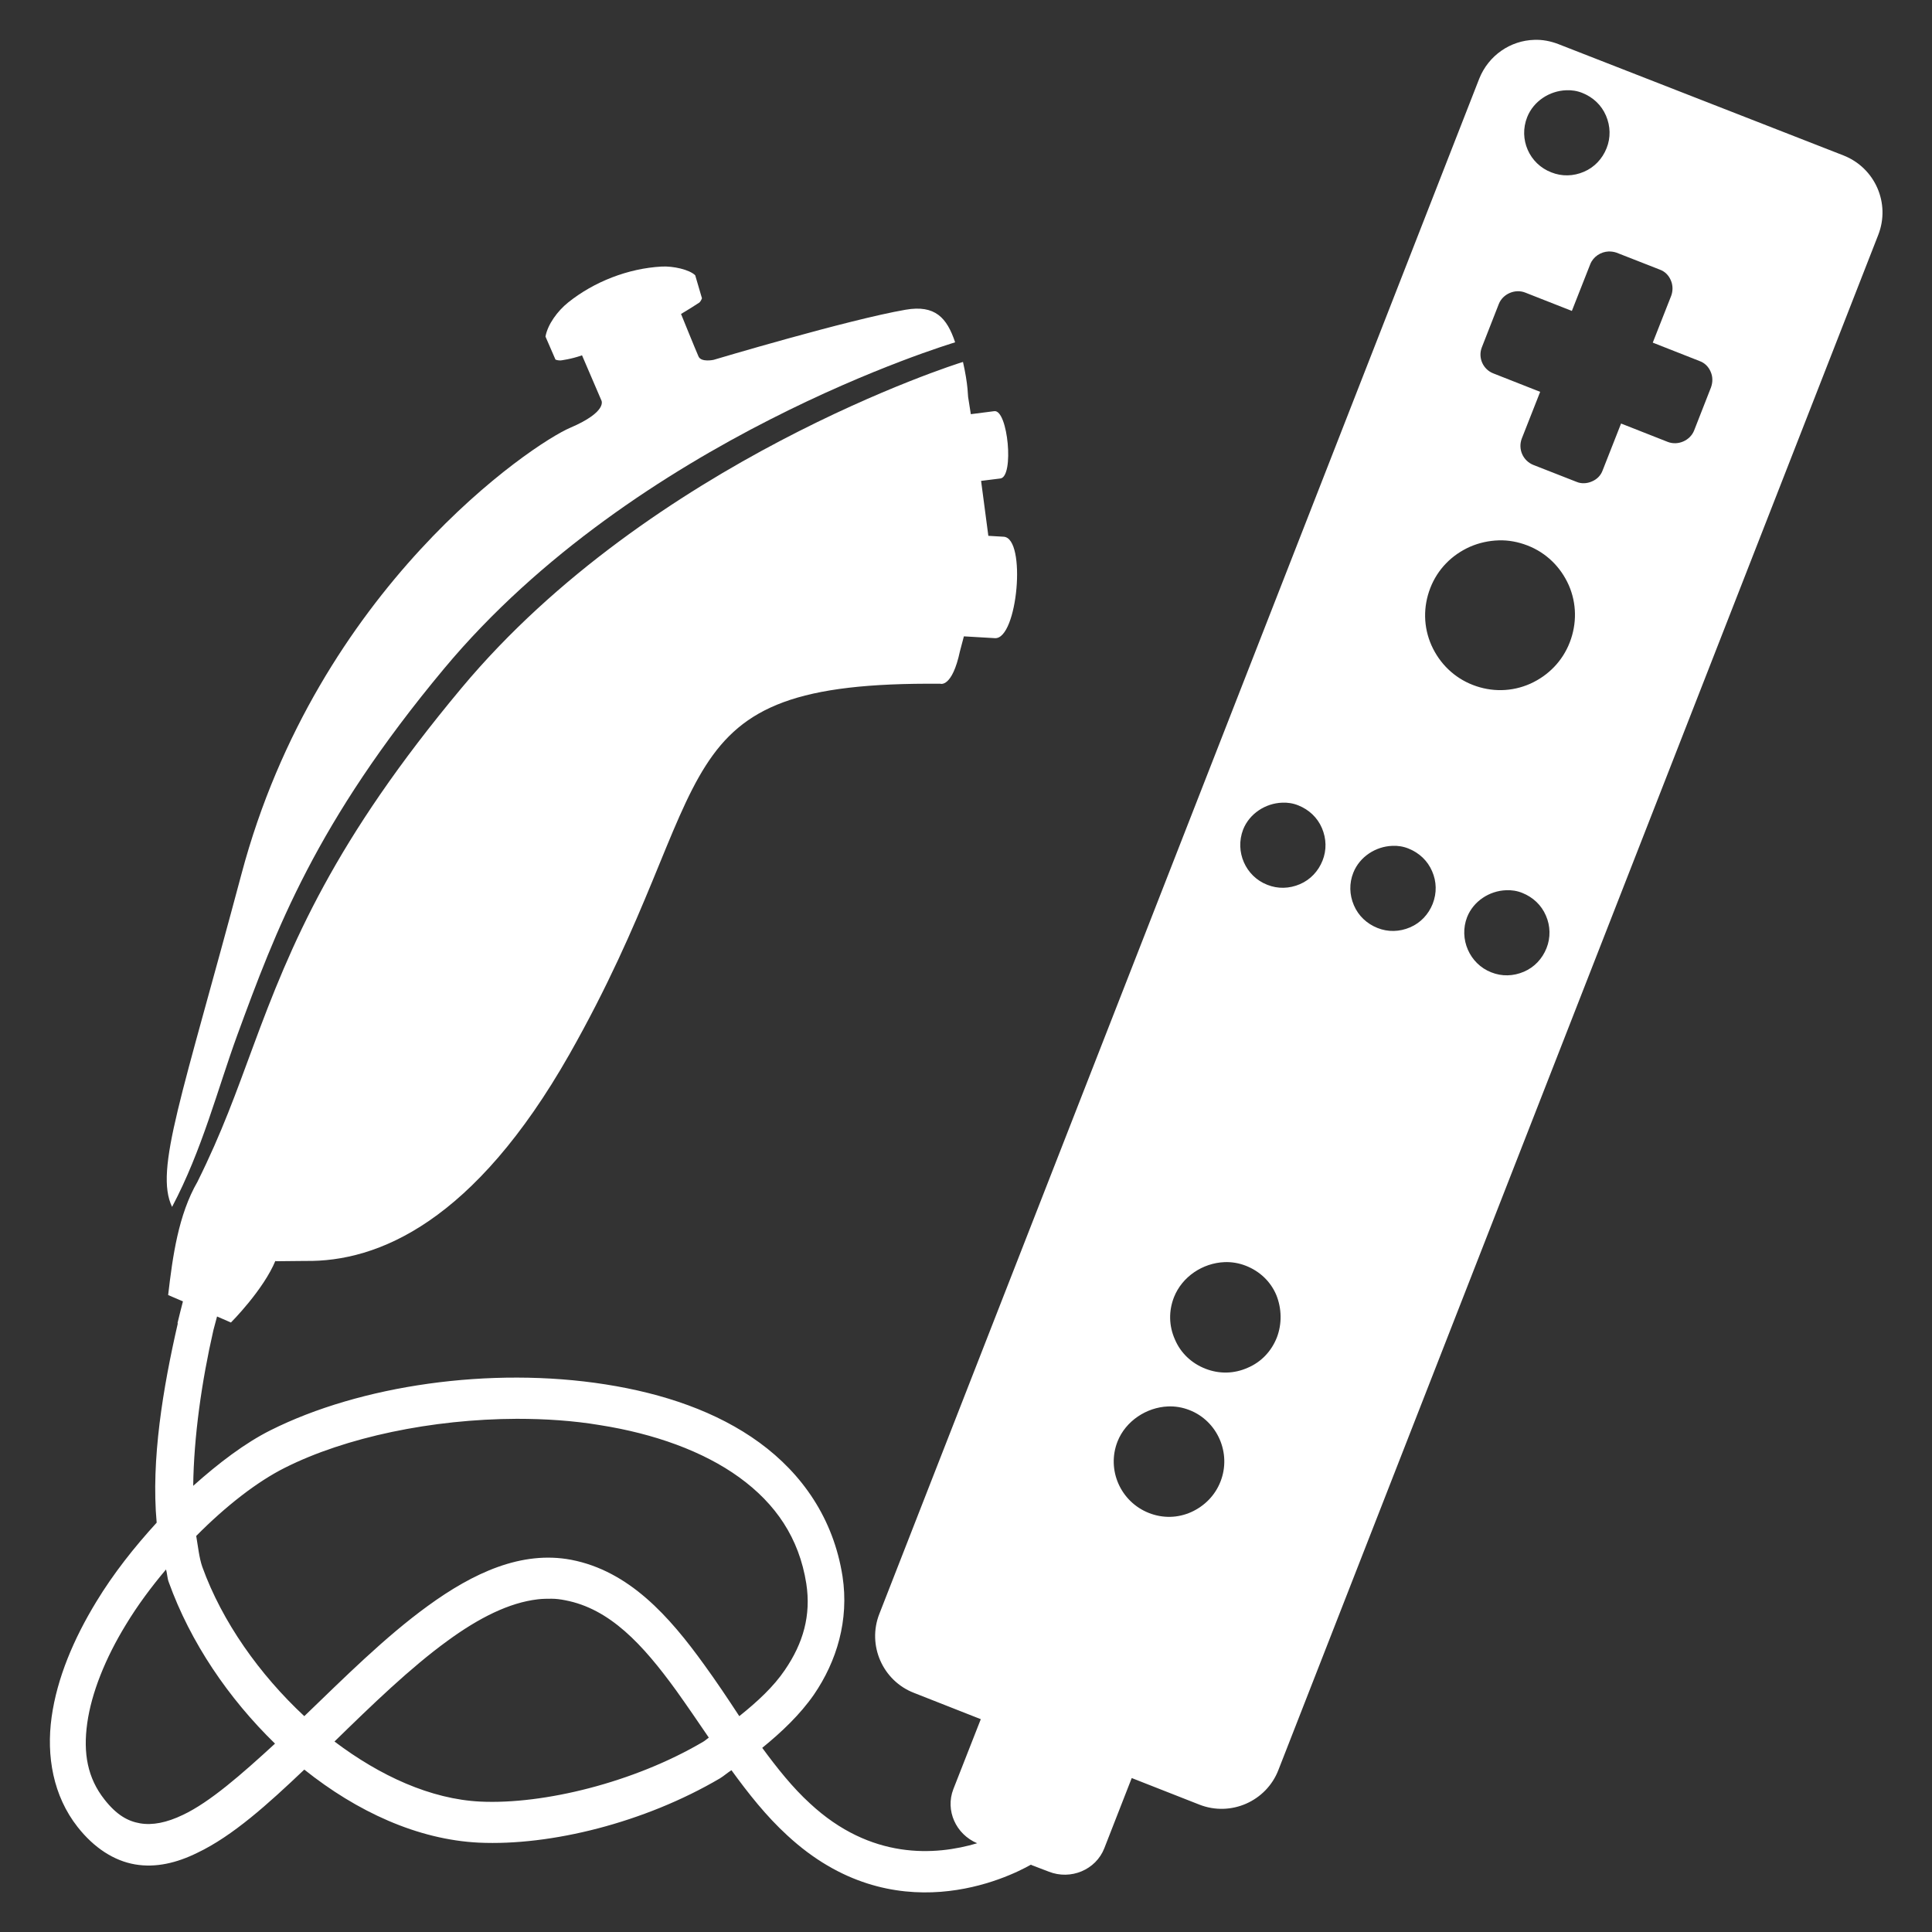 <?xml version="1.0" encoding="utf-8"?>
<!-- Generator: Adobe Illustrator 24.2.1, SVG Export Plug-In . SVG Version: 6.00 Build 0)  -->
<svg version="1.1"
	 id="svg2" xmlns:cc="http://creativecommons.org/ns#" xmlns:dc="http://purl.org/dc/elements/1.1/" xmlns:inkscape="http://www.inkscape.org/namespaces/inkscape" xmlns:rdf="http://www.w3.org/1999/02/22-rdf-syntax-ns#" xmlns:sodipodi="http://sodipodi.sourceforge.net/DTD/sodipodi-0.dtd" xmlns:svg="http://www.w3.org/2000/svg"
	 xmlns="http://www.w3.org/2000/svg" xmlns:xlink="http://www.w3.org/1999/xlink" x="0px" y="0px" viewBox="0 0 64 64"
	 style="enable-background:new 0 0 64 64;" xml:space="preserve">
<rect x="0" y="0" width="64" height="64" fill="#333333" stroke="none"/>
<style type="text/css">
	.st0{fill:#FFFFFF;}
</style>
<sodipodi:namedview  bordercolor="#666666" borderopacity="1" gridtolerance="10" guidetolerance="10" id="namedview4" inkscape:current-layer="g4738" inkscape:cx="12.17098" inkscape:cy="50.222659" inkscape:guide-bbox="true" inkscape:pageopacity="0" inkscape:pageshadow="2" inkscape:window-height="1056" inkscape:window-maximized="1" inkscape:window-width="1855" inkscape:window-x="65" inkscape:window-y="24" inkscape:zoom="5.6549999" objecttolerance="10" pagecolor="#808080" showgrid="false" showguides="true">
	</sodipodi:namedview>
<g id="layer1" inkscape:groupmode="layer" inkscape:label="S">
	<g id="g4227-5-0" transform="translate(190.365,259.172)">
		<g id="g4221-2-2" transform="translate(158.121,-135.517)">
		</g>
	</g>
	<g id="g4227-5-9-9-0-4" transform="translate(-236.335,-218.53)">
		<g id="g4221-2-6-3-6-6" transform="translate(158.121,-135.517)">
		</g>
	</g>
</g>
<g>
	<path class="st0" d="M61.07,5.15l-9.45-3.69c-0.26-0.1-0.53-0.15-0.79-0.14l0,0C50.04,1.34,49.31,1.83,49,2.61L29.13,53.46
		c-0.41,1.04,0.11,2.22,1.15,2.62l2.21,0.87l-0.91,2.32c-0.27,0.7,0.08,1.49,0.79,1.79c-1.38,0.41-3.52,0.56-5.54-1.32
		c-0.57-0.52-1.08-1.16-1.58-1.84c0.65-0.53,1.25-1.1,1.71-1.76c0.76-1.11,1.17-2.47,0.95-3.92c-0.3-1.92-1.34-3.4-2.75-4.43
		s-3.19-1.63-5.1-1.93c-3.81-0.6-8.13,0.03-11.1,1.52c-0.84,0.42-1.71,1.08-2.56,1.84c0.02-1.62,0.28-3.46,0.67-5.16l0,0
		c0.04-0.15,0.08-0.3,0.12-0.45l0.46,0.2c0,0,1.08-1.08,1.48-2.06c0,0.01,0,0.02-0.01,0.03l0.99-0.01c2.42,0.04,5.6-1.3,8.75-6.84
		c5.14-9.06,2.81-12.36,12.29-12.28c0,0,0.39,0.14,0.65-1.08l0.13-0.49l1.03,0.06c0.75,0.04,1.05-3.31,0.29-3.36l-0.51-0.03
		l-0.24-1.82l0.64-0.08c0.46-0.06,0.25-2.28-0.2-2.23l-0.78,0.1l-0.09-0.57c0-0.01-0.01-0.11-0.02-0.27
		c-0.02-0.22-0.07-0.54-0.15-0.89c-0.22,0.06-10.33,3.28-16.61,10.8c-4.22,5.05-5.65,8.47-6.91,11.89
		c-0.56,1.51-1.02,2.82-1.84,4.47c-0.63,1.09-0.82,2.46-0.97,3.75l0.49,0.21C6,43.35,5.94,43.57,5.88,43.83l0.01,0.01
		c-0.49,2.13-0.89,4.52-0.7,6.6c-0.74,0.81-1.43,1.68-2,2.62c-0.75,1.23-1.3,2.53-1.48,3.82s0.05,2.61,0.86,3.64
		c0.55,0.7,1.21,1.12,1.9,1.24c0.69,0.12,1.39-0.05,2.06-0.38c1.18-0.56,2.35-1.62,3.55-2.76c1.74,1.39,3.75,2.32,5.78,2.42
		c2.38,0.11,5.49-0.66,7.99-2.13c0.13-0.08,0.24-0.18,0.38-0.27c0.56,0.77,1.15,1.52,1.85,2.16c3.53,3.27,7.33,1.39,8.07,0.97
		l0.04,0.02L34.74,62c0.73,0.29,1.56-0.06,1.84-0.77l0.91-2.33l2.24,0.88c1.04,0.41,2.22-0.11,2.62-1.15L62.22,7.78
		C62.63,6.73,62.11,5.56,61.07,5.15z M6.06,60.12c-0.54,0.26-1.01,0.35-1.42,0.28c-0.41-0.07-0.78-0.28-1.18-0.79
		c-0.56-0.71-0.71-1.53-0.57-2.53s0.6-2.15,1.28-3.26c0.38-0.63,0.84-1.25,1.33-1.83c0.04,0.14,0.04,0.29,0.09,0.42
		c0.72,2,1.98,3.85,3.52,5.35C8,58.78,6.95,59.7,6.06,60.12z M23.29,57.7C21,59.05,18,59.78,15.91,59.68
		c-1.64-0.08-3.32-0.85-4.83-1.99c1.24-1.21,2.51-2.44,3.75-3.34c1.04-0.76,2.04-1.26,2.98-1.37c0.16-0.02,0.31-0.02,0.46-0.02
		s0.3,0.02,0.45,0.05c1.48,0.28,2.57,1.46,3.68,2.99c0.35,0.49,0.72,1.03,1.08,1.56C23.41,57.61,23.36,57.66,23.29,57.7z
		 M23.33,55.15c-1.16-1.61-2.49-3.11-4.41-3.48c-1.64-0.31-3.24,0.43-4.75,1.53c-1.42,1.03-2.78,2.39-4.09,3.65
		C8.6,55.47,7.36,53.73,6.7,51.9c-0.1-0.29-0.14-0.66-0.2-1.02c0.98-0.99,2.02-1.8,2.94-2.26c2.01-1.01,4.87-1.61,7.68-1.62
		c0.94,0,1.87,0.06,2.76,0.21c1.78,0.28,3.41,0.86,4.61,1.73s1.98,2,2.22,3.52c0.16,1.05-0.1,1.97-0.71,2.86
		c-0.37,0.55-0.91,1.05-1.51,1.53C24.11,56.27,23.73,55.7,23.33,55.15z M50.59,3.88c0.21-0.53,0.74-0.87,1.29-0.89
		c0.18-0.01,0.37,0.02,0.54,0.09c0.35,0.14,0.63,0.4,0.78,0.75c0.15,0.35,0.16,0.73,0.02,1.08s-0.4,0.63-0.75,0.78
		s-0.73,0.16-1.08,0.02C50.66,5.43,50.3,4.61,50.59,3.88z M41.18,27.48c0.21-0.53,0.74-0.87,1.29-0.89
		c0.18-0.01,0.37,0.02,0.54,0.09c0.35,0.14,0.63,0.4,0.78,0.75c0.15,0.35,0.16,0.73,0.02,1.08s-0.4,0.63-0.75,0.78
		c-0.35,0.15-0.73,0.16-1.08,0.02C41.26,29.03,40.9,28.21,41.18,27.48z M40.43,49.08c-0.18,0.46-0.53,0.81-0.97,1.01
		c-0.45,0.2-0.94,0.21-1.4,0.03c-0.94-0.37-1.41-1.43-1.04-2.37c0.27-0.68,0.96-1.13,1.67-1.16c0.24-0.01,0.48,0.03,0.71,0.12
		C40.33,47.07,40.8,48.14,40.43,49.08z M42.3,44.3c-0.18,0.46-0.52,0.82-0.97,1.01c-0.45,0.2-0.94,0.21-1.4,0.03
		c-0.46-0.18-0.82-0.52-1.01-0.97c-0.2-0.45-0.21-0.94-0.03-1.4c0.27-0.68,0.95-1.13,1.67-1.16c0.24-0.01,0.48,0.03,0.71,0.12
		c0.46,0.18,0.82,0.52,1.01,0.97C42.46,43.35,42.47,43.85,42.3,44.3z M47.46,29.94c-0.14,0.35-0.4,0.63-0.75,0.78
		c-0.35,0.15-0.73,0.16-1.08,0.02c-0.35-0.14-0.63-0.4-0.78-0.75c-0.15-0.35-0.16-0.73-0.02-1.08c0.21-0.53,0.74-0.87,1.29-0.89
		c0.18-0.01,0.37,0.02,0.54,0.09c0.35,0.14,0.63,0.4,0.78,0.75C47.59,29.2,47.6,29.58,47.46,29.94z M51.23,31.41
		c-0.14,0.35-0.4,0.63-0.75,0.78c-0.35,0.15-0.73,0.16-1.08,0.02c-0.72-0.28-1.08-1.11-0.8-1.83c0.21-0.53,0.74-0.87,1.29-0.89
		c0.18-0.01,0.37,0.02,0.54,0.09c0.35,0.14,0.63,0.4,0.78,0.75C51.36,30.67,51.37,31.06,51.23,31.41z M52,21.28
		c-0.24,0.62-0.71,1.1-1.31,1.37c-0.61,0.27-1.28,0.28-1.9,0.04c-0.62-0.24-1.1-0.71-1.37-1.31c-0.27-0.61-0.28-1.28-0.04-1.9
		c0.24-0.62,0.71-1.1,1.32-1.37c0.3-0.13,0.62-0.2,0.95-0.21c0.32-0.01,0.64,0.05,0.95,0.17c0.62,0.24,1.1,0.71,1.37,1.32
		C52.23,19.99,52.24,20.66,52,21.28z M56.68,12.83l-0.56,1.43c-0.13,0.33-0.53,0.51-0.87,0.38l-1.55-0.61l-0.61,1.55
		c-0.06,0.17-0.19,0.3-0.36,0.37c-0.16,0.07-0.35,0.08-0.51,0.01l-1.43-0.56c-0.34-0.14-0.51-0.52-0.38-0.87l0.61-1.55l-1.55-0.61
		c-0.34-0.13-0.52-0.52-0.38-0.87l0.56-1.43c0.13-0.33,0.53-0.51,0.87-0.38l1.55,0.61l0.61-1.55c0.1-0.25,0.35-0.41,0.61-0.42
		c0.09,0,0.17,0.01,0.26,0.04l1.43,0.56c0.17,0.06,0.3,0.19,0.37,0.36c0.07,0.16,0.07,0.35,0.01,0.51l-0.61,1.55l1.55,0.61
		c0.17,0.06,0.3,0.19,0.37,0.36C56.74,12.48,56.74,12.66,56.68,12.83z"/>
	<path class="st0" d="M7.86,34.29L7.86,34.29c1.27-3.46,2.59-7.03,6.85-12.14c6.37-7.64,16.77-10.76,16.93-10.81
		c-0.27-0.81-0.66-1.25-1.64-1.08c-1.91,0.33-6.36,1.66-6.36,1.66s-0.41,0.09-0.5-0.11s-0.58-1.41-0.58-1.41s0.26-0.15,0.61-0.38
		c0.03-0.02,0.1-0.15,0.08-0.15l-0.22-0.75c-0.19-0.19-0.73-0.31-1.11-0.29c-1.11,0.06-2.24,0.5-3.1,1.19
		c-0.35,0.28-0.68,0.73-0.75,1.13l0.33,0.76c0.04,0.02,0.1,0.03,0.17,0.03c0,0,0.35-0.04,0.71-0.17l0.64,1.49
		c0,0,0.23,0.37-1.03,0.91C17.64,14.7,10.52,19.48,8,28.95c-1.97,7.39-2.89,9.8-2.3,11.03C6.7,38.09,7.21,36.07,7.86,34.29z"/>
</g>
</svg>
